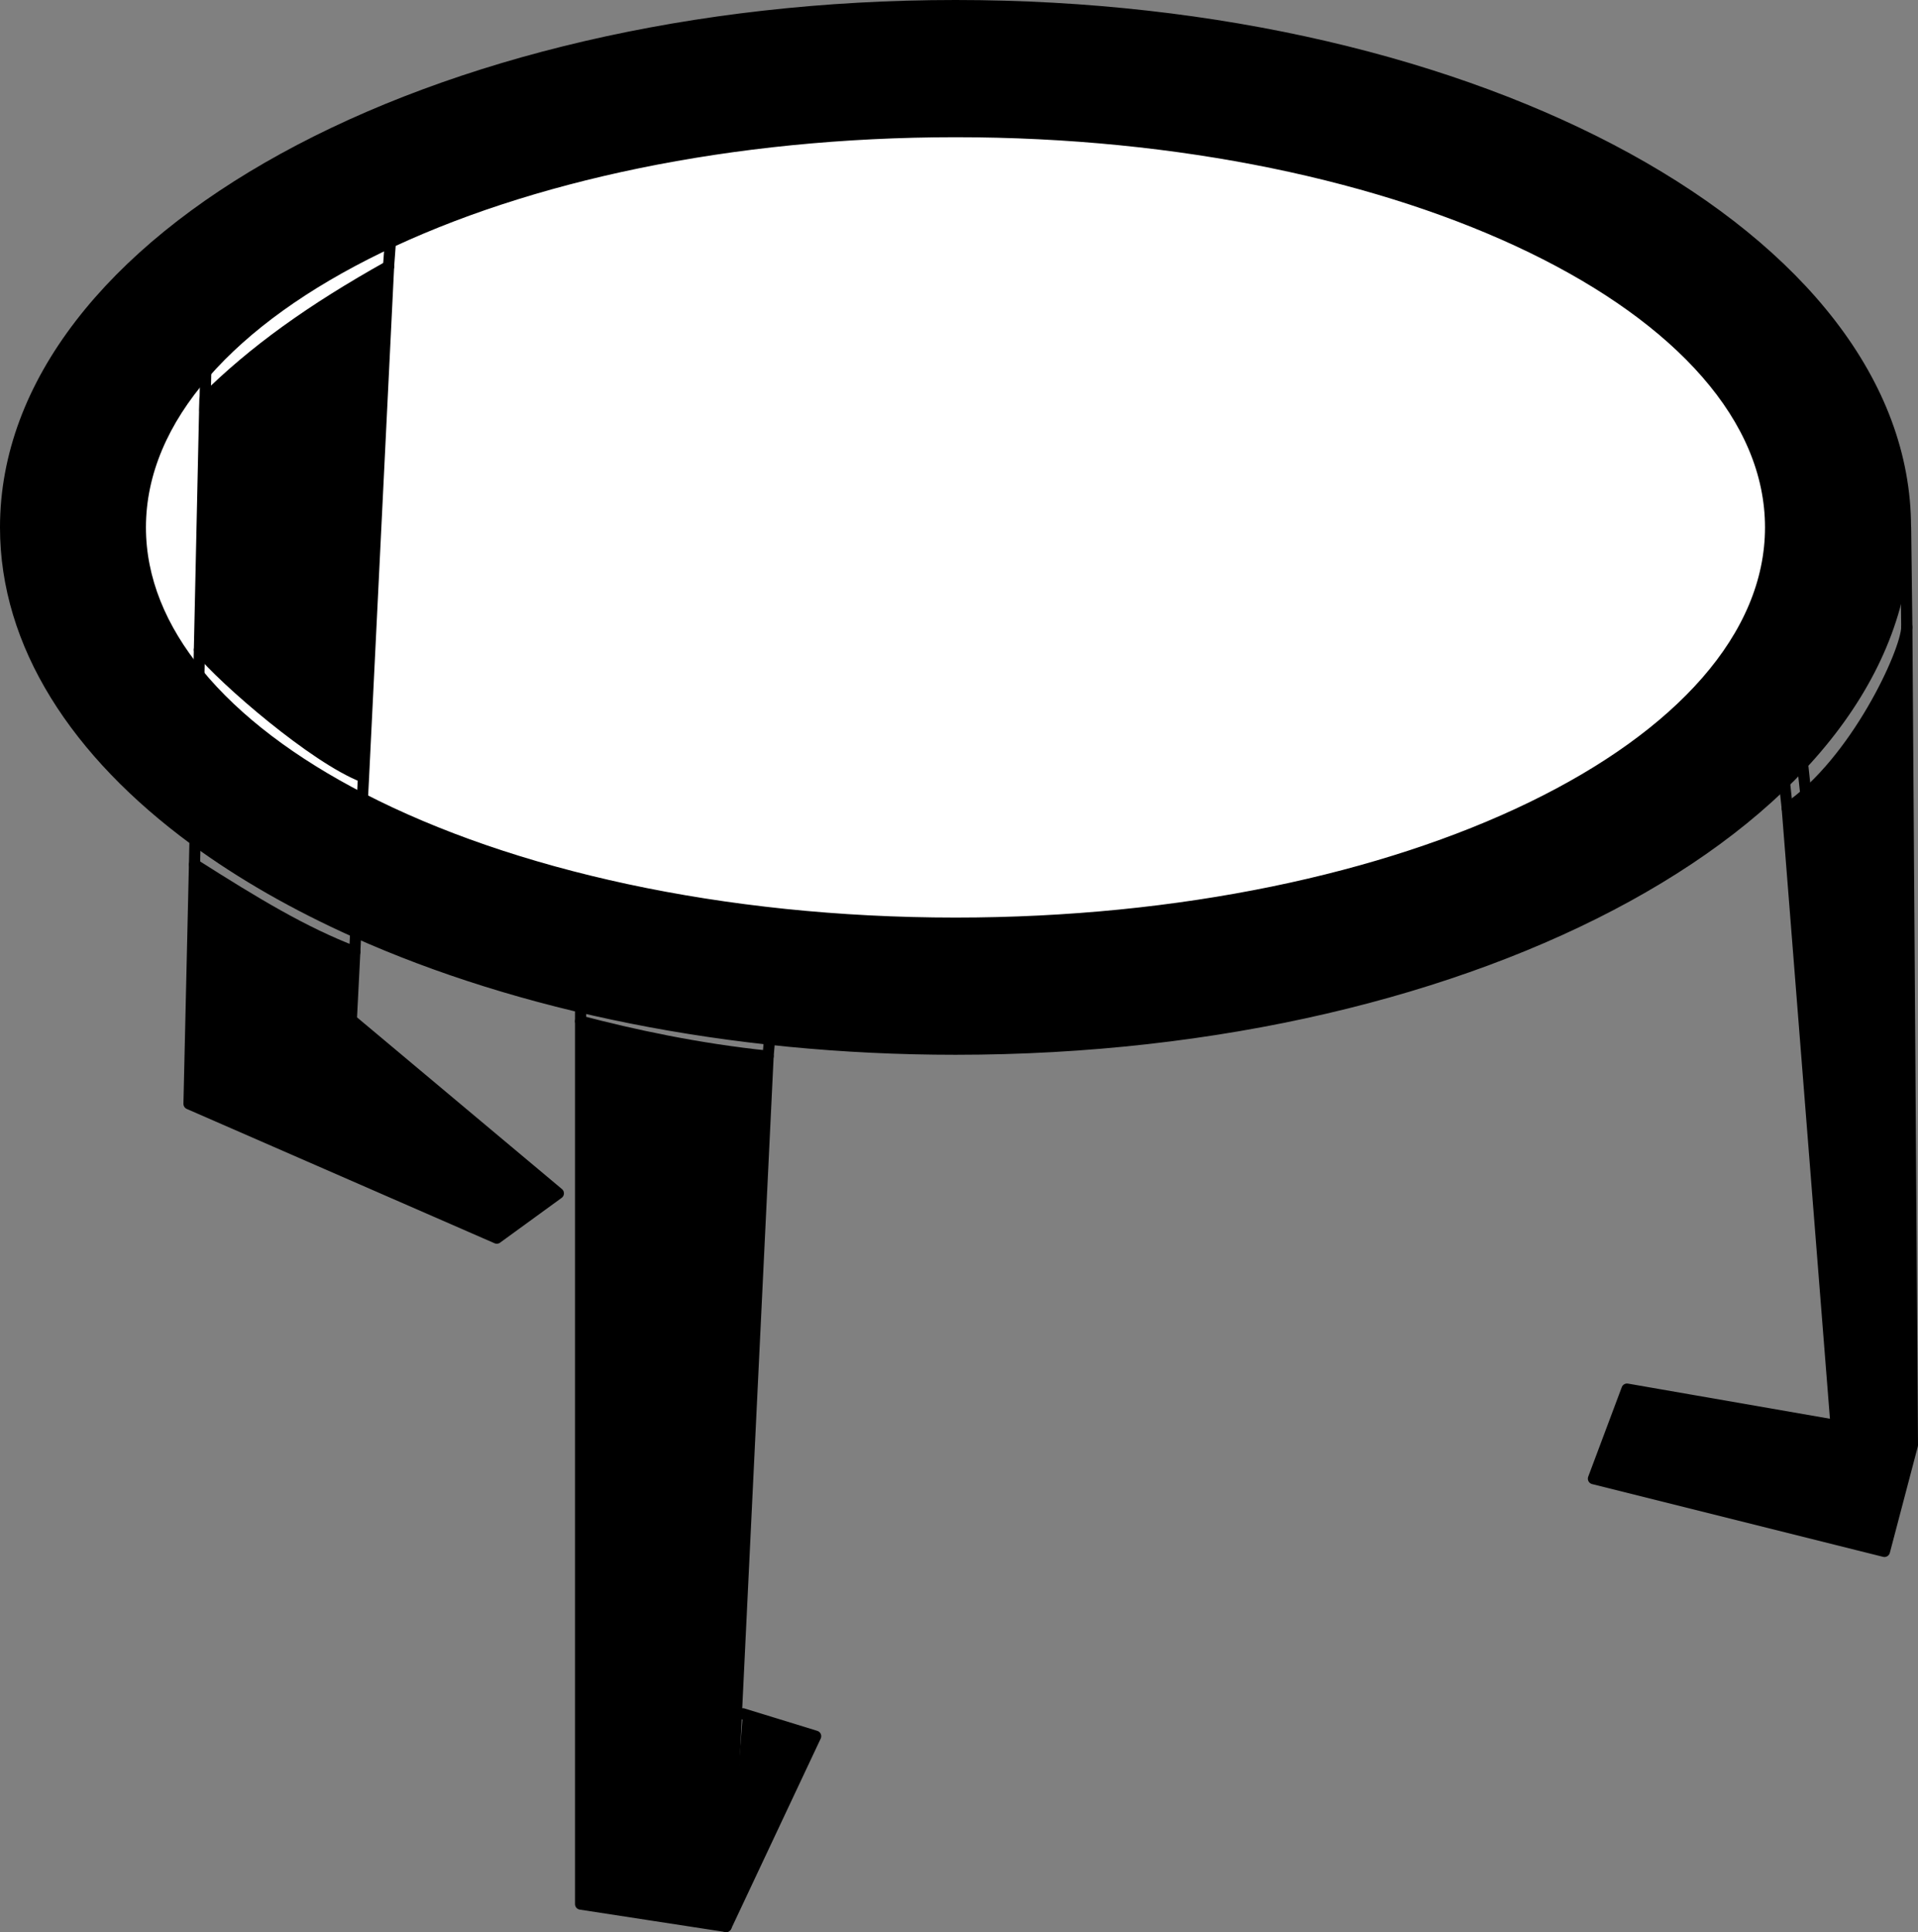 <?xml version="1.0" encoding="iso-8859-1"?>
<!-- Generator: Adobe Illustrator 11 Build 196, SVG Export Plug-In . SVG Version: 6.0.0 Build 78)  -->
<!DOCTYPE svg PUBLIC "-//W3C//DTD SVG 1.0//EN"    "http://www.w3.org/TR/2001/REC-SVG-20010904/DTD/svg10.dtd">
<svg  xmlns="http://www.w3.org/2000/svg" xmlns:xlink="http://www.w3.org/1999/xlink" xmlns:a="http://ns.adobe.com/AdobeSVGViewerExtensions/3.0/"
	 width="171.38" height="172.62" viewBox="0 0 171.38 172.62" style="overflow:visible;enable-background:new 0 0 171.38 172.62"
	 xml:space="preserve">
	<rect x="0" y="0" width="171.38" height="172.62" fill="#808080" stroke="none"/>
	<g id="Bild">
		<path style="stroke:#000000;stroke-linecap:round;stroke-linejoin:round;" d="M85.38,0.5c46.88,0,84.88,20.87,84.88,46.62s-38.01,46.62-84.88,46.62c-20.34,0-39.01-3.93-53.63-10.48
			c-5.38-2.41-10.2-5.17-14.37-8.23C6.78,67.24,0.5,57.58,0.5,47.12C0.5,21.37,38.5,0.5,85.38,0.5z"/>
		<path style="fill:#FFFFFF;stroke:#000000;stroke-linecap:round;stroke-linejoin:round;" d="M85.38,11.76c40.22,0,72.83,15.83,72.83,35.36s-32.61,35.36-72.83,35.36c-20.91,0-39.77-4.28-53.05-11.13
			c-6.23-3.21-11.23-6.99-14.65-11.16c-3.31-4.04-5.14-8.45-5.14-13.07C12.55,27.59,45.16,11.76,85.38,11.76z"/>
		<line style="stroke:#000000;stroke-linecap:round;stroke-linejoin:round;" x1="51.88" y1="89.99" x2="51.88" y2="91.24"/>
		<path style="stroke:#000000;stroke-linecap:round;stroke-linejoin:round;" d="M68.63,94.37l-3.75,77.75l-13-2V91.24C56.48,92.45,62.33,93.72,68.63,94.37z"/>
		<line style="stroke:#000000;stroke-linecap:round;stroke-linejoin:round;" x1="68.63" y1="94.37" x2="68.76" y2="92.87"/>
		<line style="fill:none;stroke:#000000;stroke-linecap:round;stroke-linejoin:round;" x1="17.43" y1="74.99" x2="17.38" y2="77.24"/>
		<line style="fill:none;stroke:#000000;stroke-linecap:round;stroke-linejoin:round;" x1="17.82" y1="58.05" x2="17.77" y2="60.24"/>
		<line style="fill:none;stroke:#000000;stroke-linecap:round;stroke-linejoin:round;" x1="32.38" y1="71.37" x2="32.48" y2="69.43"/>
		<line style="fill:none;stroke:#000000;stroke-linecap:round;stroke-linejoin:round;" x1="31.7" y1="85.05" x2="31.78" y2="83.37"/>
		<line style="fill:none;stroke:#000000;stroke-linecap:round;stroke-linejoin:round;" x1="170.27" y1="47.12" x2="170.38" y2="56.05"/>
		<line style="fill:none;stroke:#000000;stroke-linecap:round;stroke-linejoin:round;" x1="159.7" y1="72.24" x2="159.45" y2="69.93"/>
		<line style="fill:none;stroke:#000000;stroke-linecap:round;stroke-linejoin:round;" x1="161.32" y1="70.62" x2="161.07" y2="68.3"/>
		<polyline style="stroke:#000000;stroke-linecap:round;stroke-linejoin:round;" points="64.88,172.12 72.88,155.12 66.38,153.12 "/>
		<path style="stroke:#000000;stroke-linecap:round;stroke-linejoin:round;" d="M31.7,85.05c-4.56-1.75-8.82-4.31-14.32-7.81l-0.49,21.38l27.5,12l5.5-4l-18.5-15.5L31.7,85.05z"/>
		<path style="stroke:#000000;stroke-linecap:round;stroke-linejoin:round;" d="M159.7,72.24l4.36,55.12l-18.68-3.25l-3,8l26,6.5l2.5-9.5l-0.5-73.06C170.32,58.3,165.79,68.11,159.7,72.24
			z"/>
		<line style="stroke:#000000;stroke-linecap:round;stroke-linejoin:round;" x1="18.38" y1="33.24" x2="18.31" y2="36.68"/>
		<path style="stroke:#000000;stroke-linecap:round;stroke-linejoin:round;" d="M18.31,35.68l-0.49,22.37c2.19,2.69,10.29,9.69,14.66,11.37l2.24-45.62
			C27.88,27.62,22.63,31.37,18.31,35.68"/>
		<line style="stroke:#000000;stroke-linecap:round;stroke-linejoin:round;" x1="34.72" y1="23.8" x2="34.88" y2="21.62"/>
	</g>
</svg>
